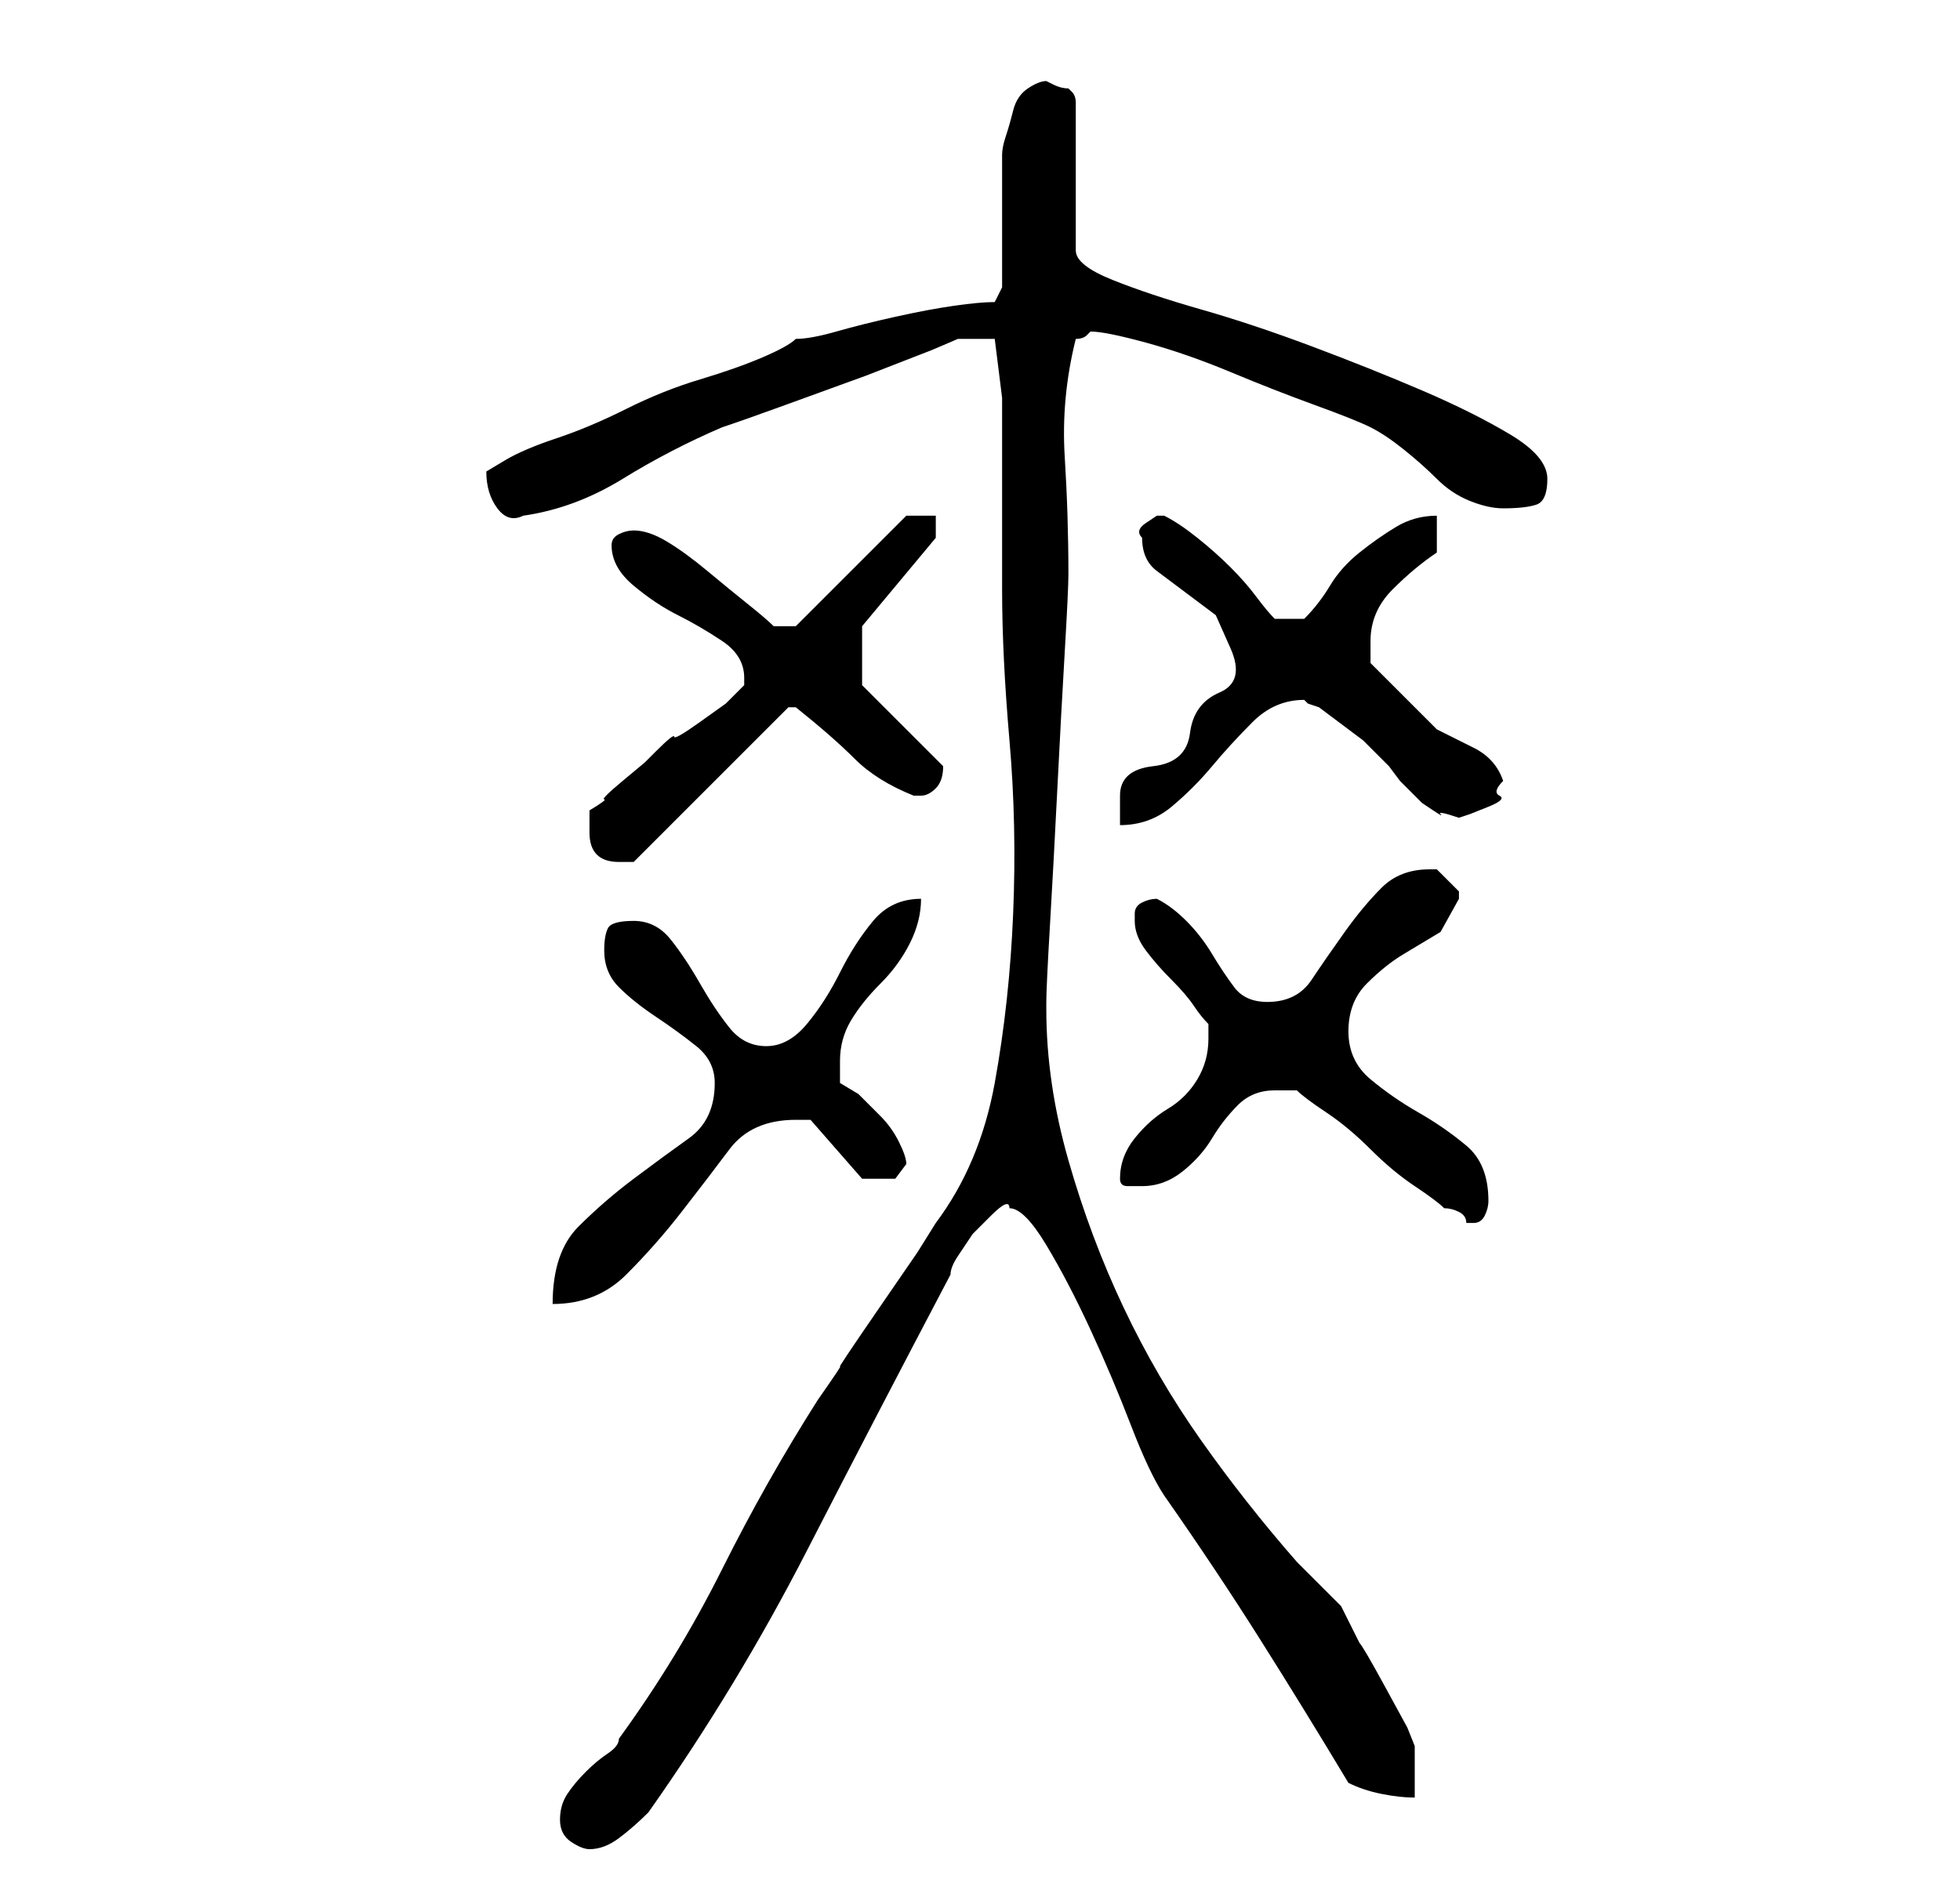 <?xml version="1.0" standalone="no"?>
<!DOCTYPE svg PUBLIC "-//W3C//DTD SVG 1.1//EN" "http://www.w3.org/Graphics/SVG/1.1/DTD/svg11.dtd" >
<svg xmlns="http://www.w3.org/2000/svg" xmlns:xlink="http://www.w3.org/1999/xlink" version="1.1" viewBox="-10 0 266 256">
   <path fill="currentColor"
d="M66 247q0 2 1.5 3t2.5 1q2 0 4 -1.5t4 -3.5q12 -17 21.5 -35.5t19.5 -37.5q0 -1 1 -2.5l2 -3t2.5 -2.5t2.5 -1q2 0 5 5t6 11.5t5.5 13t4.5 9.5q7 10 13 19.5t12 19.5q2 1 4.5 1.5t4.5 0.5v-7l-1 -2.5t-3 -5.5t-3.5 -6l-2.5 -5l-3.5 -3.5l-2.5 -2.5q-7 -8 -13 -16.5
t-10.5 -18t-7.5 -20t-3 -20.5v-1q0 -2 0.5 -10.5t1 -18.5t1 -18.5t0.5 -10.5q0 -8 -0.5 -16t1.5 -16q1 0 1.5 -0.5l0.5 -0.5q2 0 7.5 1.5t11.5 4t11.5 4.5t7.5 3t4.5 3t4.5 4t4.5 3t4.5 1q3 0 4.5 -0.5t1.5 -3.5t-5 -6t-12 -6t-15 -6t-15 -5t-12 -4t-5 -4v-20
q0 -1 -0.5 -1.5l-0.5 -0.5q-1 0 -2 -0.5l-1 -0.5q-1 0 -2.5 1t-2 3t-1 3.5t-0.5 2.5v3.5v5.5v5.5v3.5l-1 2q-2 0 -5.5 0.5t-8 1.5t-8 2t-5.5 1q-1 1 -4.5 2.5t-8.5 3t-10 4t-9.5 4t-7 3l-2.5 1.5q0 3 1.5 5t3.5 1q7 -1 13.5 -5t13.5 -7q3 -1 8.5 -3l11 -4t9 -3.5l3.5 -1.5h5
l1 8v4v7v9v6q0 9 1 20.5t0.5 23.5t-2.5 23t-8 19l-2.5 4t-5.5 8t-5 7.5t-3 4.5q-7 11 -13 23t-14 23q0 1 -1.5 2t-3 2.5t-2.5 3t-1 3.5zM87 147q0 5 -3.5 7.5t-7.5 5.5t-7.5 6.5t-3.5 10.5q6 0 10 -4t7.5 -8.5t6.5 -8.5t9 -4h1h1l7 8h1h1h2.5t1.5 -2q0 -1 -1 -3t-2.5 -3.5
l-3 -3t-2.5 -1.5v-2v-1q0 -3 1.5 -5.5t4 -5t4 -5.5t1.5 -6q-4 0 -6.5 3t-4.5 7t-4.5 7t-5.5 3t-5 -2.5t-4 -6t-4 -6t-5 -2.5t-3.5 1t-0.5 3q0 3 2 5t5 4t5.5 4t2.5 5zM166 148q1 1 4 3t6 5t6 5t4 3q1 0 2 0.5t1 1.5h1q1 0 1.5 -1t0.5 -2q0 -5 -3 -7.5t-6.5 -4.5t-6.5 -4.5
t-3 -6.5t2.5 -6.5t5 -4l5 -3t2.5 -4.5v-1l-2 -2l-1 -1h-1q-4 0 -6.5 2.5t-5 6t-4.5 6.5t-6 3q-3 0 -4.5 -2t-3 -4.5t-3.5 -4.5t-4 -3q-1 0 -2 0.5t-1 1.5v1v0q0 2 1.5 4t3.5 4t3 3.5t2 2.5v1v1q0 3 -1.5 5.5t-4 4t-4.5 4t-2 5.5q0 1 1 1h2q3 0 5.5 -2t4 -4.5t3.5 -4.5t5 -2
h1h2zM70 113q0 2 1 3t3 1h1h1l21 -21h1q5 4 8 7t8 5h1q1 0 2 -1t1 -3l-0.5 -0.5l-0.5 -0.5l-10 -10v-8l10 -12v-3h-4l-15 15h-3q-1 -1 -3.5 -3t-5.5 -4.5t-5.5 -4t-4.5 -1.5q-1 0 -2 0.5t-1 1.5q0 3 3 5.5t6 4t6 3.5t3 5v1l-2.5 2.5t-3.5 2.5t-3.5 2t-2.5 2l-1.5 1.5t-3 2.5
t-2.5 2.5t-2 1.5v3zM142 108v4q4 0 7 -2.5t5.5 -5.5t5.5 -6t7 -3l0.5 0.5t1.5 0.5l2 1.5l4 3t3.5 3.5l1.5 2l3 3t1.5 1t1 0.5t2.5 0.5l1.5 -0.5t2.5 -1t1.5 -1.5t0.5 -2q-1 -3 -4 -4.5l-5 -2.5l-4.5 -4.5l-4.5 -4.5v-1.5v-1.5q0 -4 3 -7t6 -5v-5q-3 0 -5.5 1.5t-5 3.5
t-4 4.5t-3.5 4.5h-4q-1 -1 -2.5 -3t-3.5 -4t-4.5 -4t-4.5 -3h-1t-1.5 1t-0.5 2q0 3 2 4.5l4 3l4 3t2 4.5t-1.5 6t-4 5.5t-5 4.5t-4.5 4z" />
</svg>
